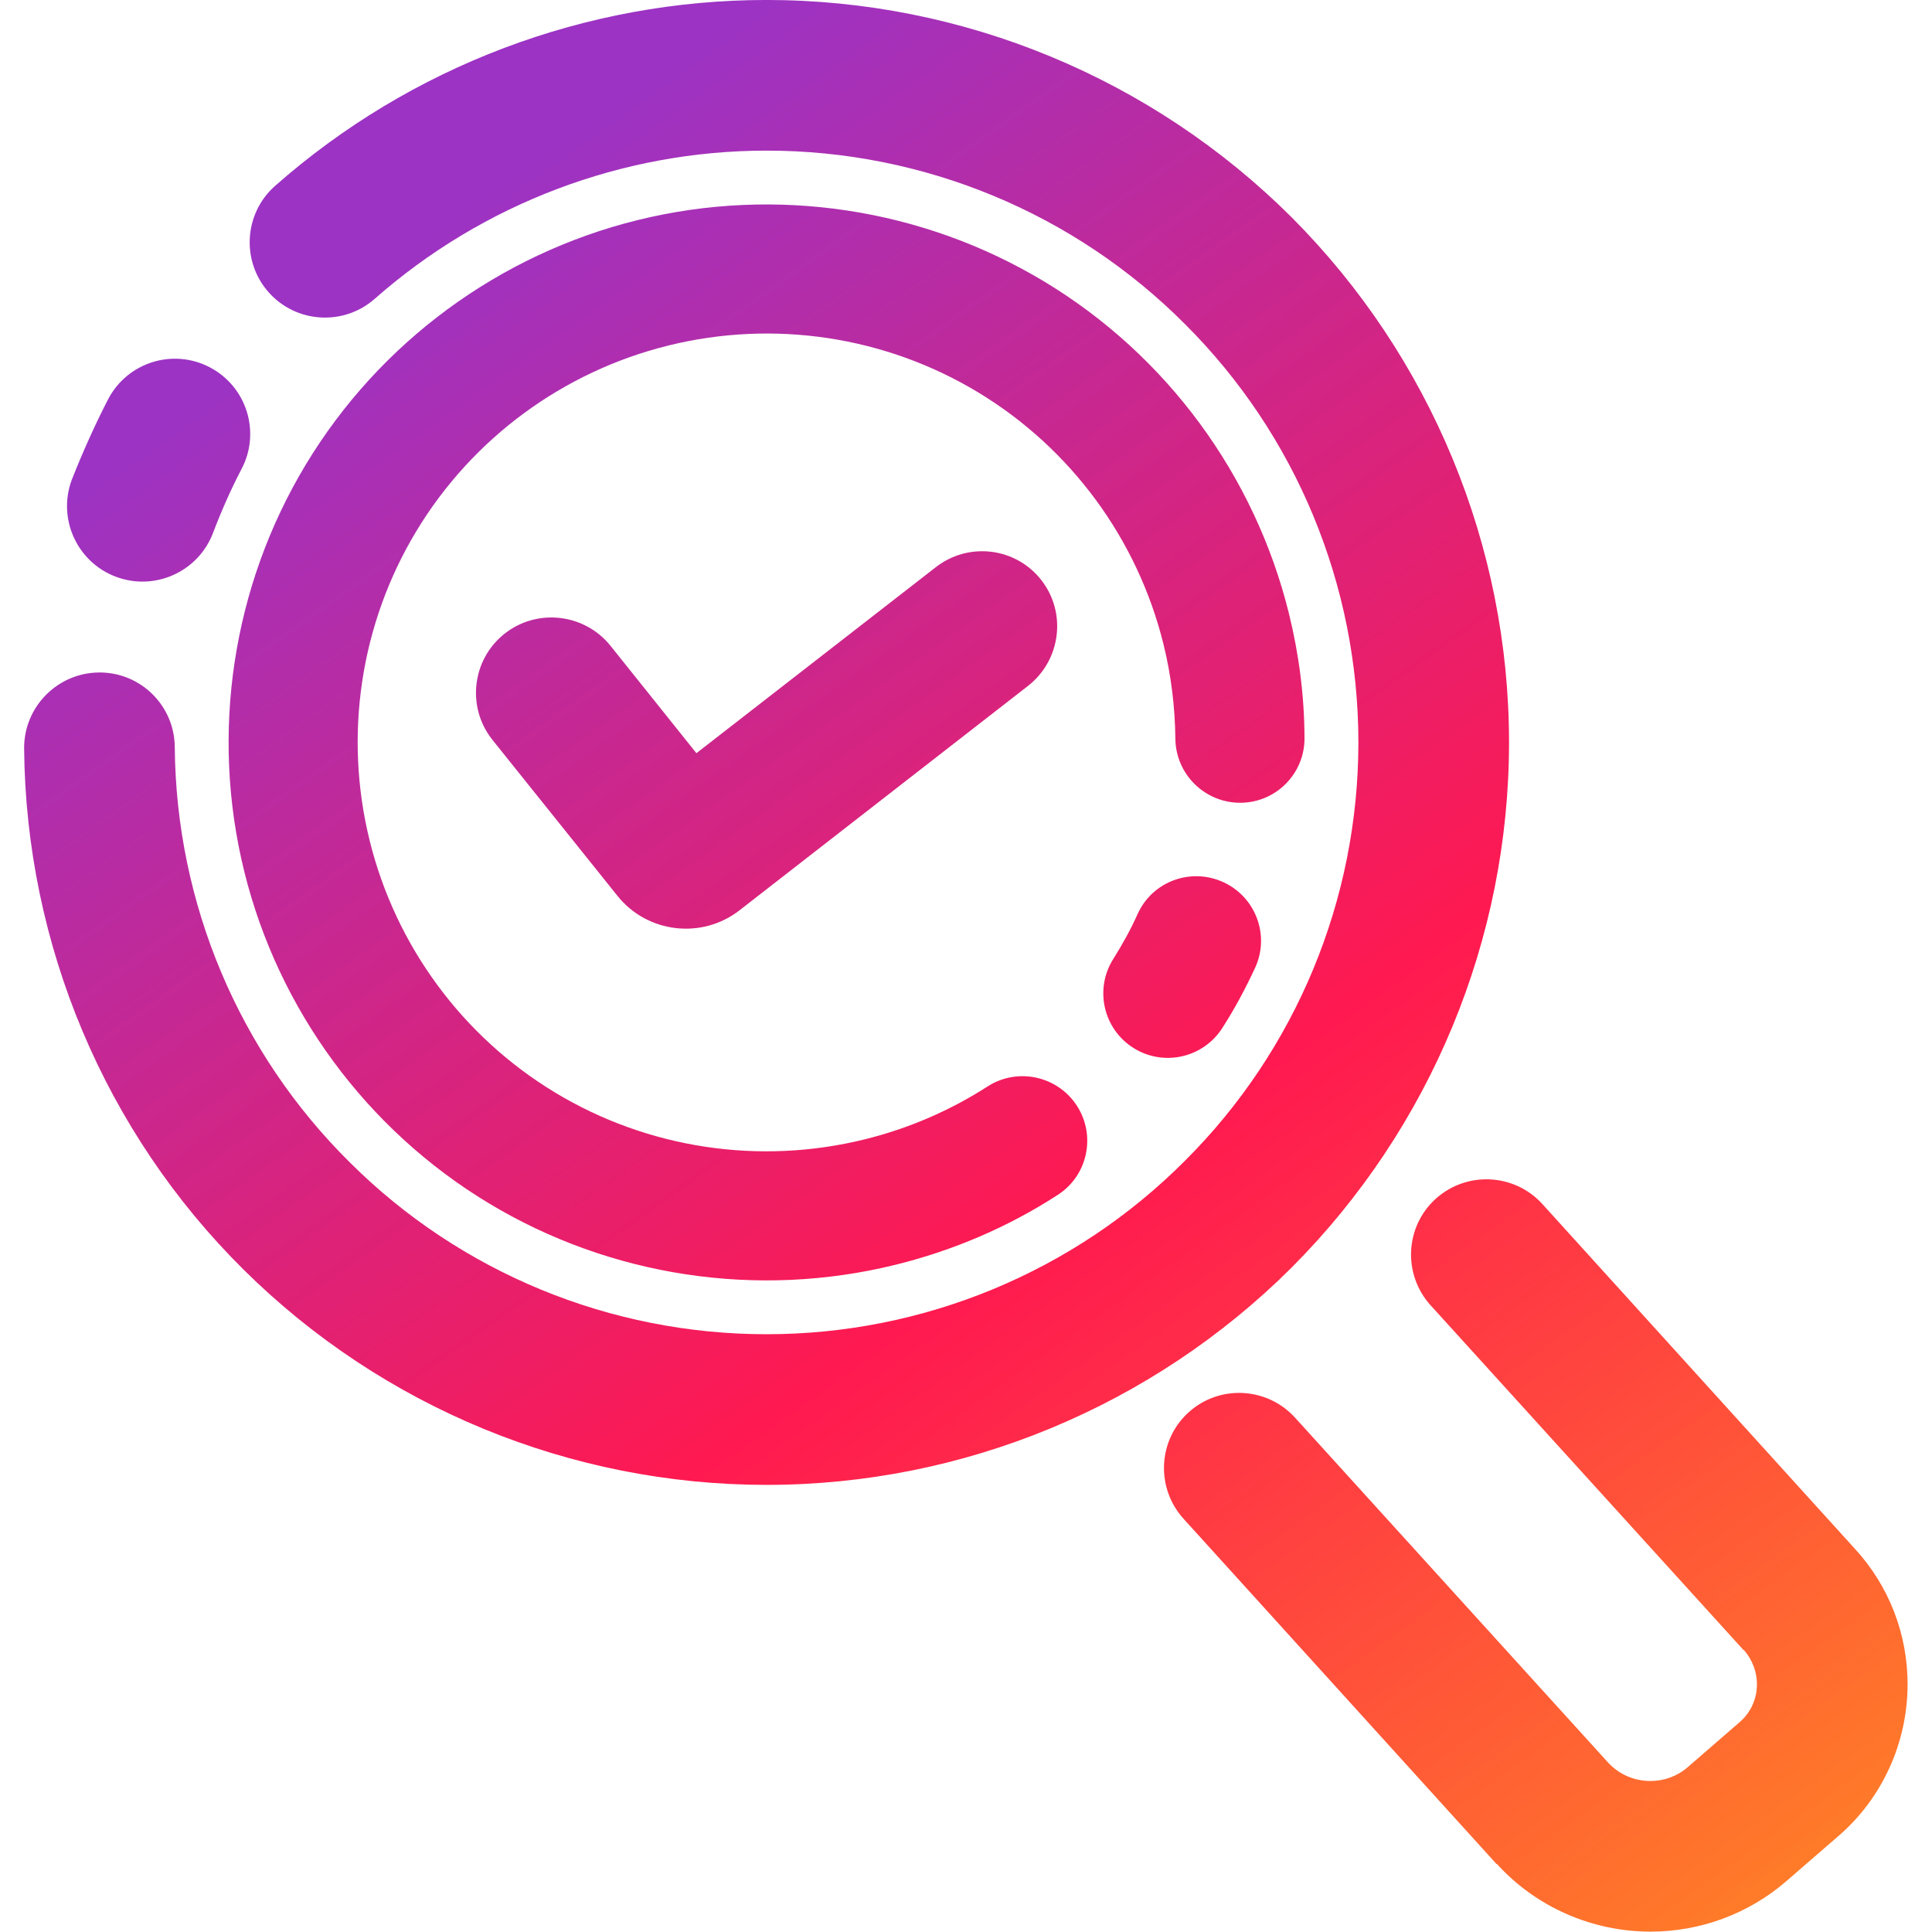 <?xml version="1.0" encoding="UTF-8" standalone="no"?>
<!-- Generator: Gravit.io -->

<svg
   xmlns:dc="http://purl.org/dc/elements/1.1/"
   xmlns:cc="http://creativecommons.org/ns#"
   xmlns:rdf="http://www.w3.org/1999/02/22-rdf-syntax-ns#"
   xmlns:svg="http://www.w3.org/2000/svg"
   xmlns="http://www.w3.org/2000/svg"
   xmlns:sodipodi="http://sodipodi.sourceforge.net/DTD/sodipodi-0.dtd"
   xmlns:inkscape="http://www.inkscape.org/namespaces/inkscape"
   style="isolation:isolate"
   viewBox="0 0 36 36"
   width="48"
   height="48"
   version="1.1"
   id="svg11"
   sodipodi:docname="dconf-editor.svg"
   inkscape:version="0.92.4 (5da689c313, 2019-01-14)">
  <defs
     id="defs15" />
  <sodipodi:namedview
     pagecolor="#ffffff"
     bordercolor="#666666"
     borderopacity="1"
     objecttolerance="10"
     gridtolerance="10"
     guidetolerance="10"
     inkscape:pageopacity="0"
     inkscape:pageshadow="2"
     inkscape:window-width="640"
     inkscape:window-height="480"
     id="namedview13"
     showgrid="false"
     inkscape:zoom="29.365243"
     inkscape:cx="25.325443"
     inkscape:cy="32"
     inkscape:current-layer="svg11"
     units="px" />
  <linearGradient
     id="_lgradient_2"
     x1="0.34"
     y1="0.037"
     x2="1.009"
     y2="1.013"
     gradientTransform="matrix(43.76,0,0,44.88,1.25,0.25)"
     gradientUnits="userSpaceOnUse">
    <stop
       offset="0%"
       stop-opacity="1"
       style="stop-color:rgb(156,51,196)"
       id="stop2" />
    <stop
       offset="51.304%"
       stop-opacity="1"
       style="stop-color:rgb(255,25,80)"
       id="stop4" />
    <stop
       offset="98.696%"
       stop-opacity="1"
       style="stop-color:rgb(255,135,36)"
       id="stop6" />
  </linearGradient>
  <g
     id="g825"
     transform="matrix(0.802,0,0,0.802,-0.553,-0.201)">
    <path
       id="path9"
       d="m 23.638,25.491 v 0 c 0.697,-0.446 1.627,-0.242 2.075,0.455 v 0 c 0.447,0.697 0.245,1.624 -0.452,2.069 v 0 c -1.154,0.749 -2.431,1.291 -3.761,1.62 -3.214,0.794 -6.627,0.278 -9.46,-1.432 C 9.206,26.493 7.16,23.713 6.365,20.5 5.571,17.286 6.087,13.873 7.797,11.04 9.507,8.206 12.287,6.16 15.5,5.365 c 3.214,-0.794 6.627,-0.278 9.46,1.432 2.834,1.71 4.88,4.49 5.675,7.703 0.233,0.942 0.359,1.91 0.363,2.888 v 0 c 0.011,0.827 -0.652,1.505 -1.48,1.514 v 0 c -0.828,0.008 -1.509,-0.656 -1.52,-1.484 v 0 C 27.99,16.679 27.9,15.939 27.722,15.22 27.118,12.774 25.566,10.665 23.411,9.364 21.256,8.063 18.667,7.673 16.22,8.278 c -2.446,0.604 -4.555,2.156 -5.856,4.311 -1.301,2.155 -1.691,4.744 -1.086,7.191 0.604,2.446 2.156,4.555 4.311,5.856 2.155,1.301 4.744,1.691 7.191,1.086 1.009,-0.249 1.978,-0.664 2.858,-1.231 z m 3.488,-4.015 v 0 c 0.344,-0.75 1.234,-1.076 1.989,-0.728 v 0 c 0.754,0.348 1.083,1.24 0.734,1.992 v 0 c -0.222,0.477 -0.468,0.94 -0.751,1.38 v 0 c -0.439,0.706 -1.367,0.921 -2.07,0.481 v 0 c -0.703,-0.44 -0.915,-1.366 -0.475,-2.066 v 0 c 0.215,-0.342 0.407,-0.688 0.573,-1.059 z M 22.43,13.43 v 0 c 0.762,-0.596 1.862,-0.462 2.455,0.3 v 0 c 0.593,0.762 0.452,1.864 -0.315,2.46 v 0 l -6.701,5.212 c -0.872,0.678 -2.139,0.529 -2.83,-0.333 L 12.13,17.44 v 0 c -0.602,-0.756 -0.478,-1.858 0.275,-2.46 v 0 c 0.753,-0.602 1.858,-0.481 2.465,0.27 v 0 l 2,2.5 z M 9.4,7.19 v 0 C 8.677,7.83 7.57,7.763 6.93,7.04 v 0 C 6.29,6.317 6.357,5.21 7.08,4.57 v 0 C 10.23,1.79 14.3,0.25 18.5,0.25 c 4.57,0 8.96,1.82 12.2,5.05 3.23,3.24 5.05,7.63 5.05,12.2 0,4.57 -1.82,8.96 -5.05,12.2 -3.24,3.23 -7.63,5.05 -12.2,5.05 -4.55,0 -8.92,-1.8 -12.15,-5 -3.23,-3.2 -5.06,-7.56 -5.1,-12.11 v 0 C 1.244,16.674 2.024,15.883 2.99,15.875 v 0 c 0.966,-0.008 1.754,0.769 1.76,1.735 v 0 c 0.03,3.63 1.49,7.1 4.07,9.65 2.57,2.56 6.05,3.99 9.68,3.99 3.65,0 7.15,-1.45 9.72,-4.03 2.58,-2.57 4.03,-6.07 4.03,-9.72 0,-3.65 -1.45,-7.15 -4.03,-9.72 C 25.65,5.2 22.15,3.75 18.5,3.75 c -3.35,0 -6.59,1.23 -9.1,3.44 z m -3.76,5.44 v 0 c -0.342,0.905 -1.355,1.362 -2.26,1.02 v 0 C 2.475,13.308 2.018,12.295 2.36,11.39 v 0 C 2.61,10.76 2.89,10.13 3.2,9.53 v 0 C 3.647,8.669 4.707,8.335 5.565,8.785 v 0 c 0.858,0.45 1.188,1.51 0.735,2.365 v 0 c -0.25,0.48 -0.47,0.98 -0.66,1.48 z m 28.29,17.95 v 0 c -0.651,-0.717 -0.6,-1.826 0.115,-2.475 v 0 c 0.715,-0.648 1.824,-0.597 2.475,0.115 v 0 l 7.27,8.02 c 0.79,0.86 1.22,1.98 1.22,3.14 0,1.36 -0.59,2.66 -1.62,3.54 l -1.2,1.04 c 0,0 0,0 0,0 -0.88,0.76 -2,1.17 -3.15,1.17 -1.36,0 -2.66,-0.57 -3.57,-1.57 0,0 0,0 -0.01,0 l -7.27,-8.02 v 0 c -0.651,-0.717 -0.6,-1.826 0.115,-2.475 v 0 c 0.715,-0.649 1.824,-0.592 2.475,0.125 v 0 l 7.27,8.01 c 0.26,0.28 0.61,0.43 0.99,0.43 0.31,0 0.62,-0.11 0.86,-0.32 l 1.2,-1.04 c 0,0 0,0 0,0 0.26,-0.22 0.41,-0.54 0.41,-0.89 0,-0.29 -0.11,-0.57 -0.3,-0.79 -0.01,0 -0.01,0 -0.01,0 z"
       style="fill:url(#_lgradient_2);fill-rule:evenodd"
       inkscape:connector-curvature="0" />
  </g>
</svg>
